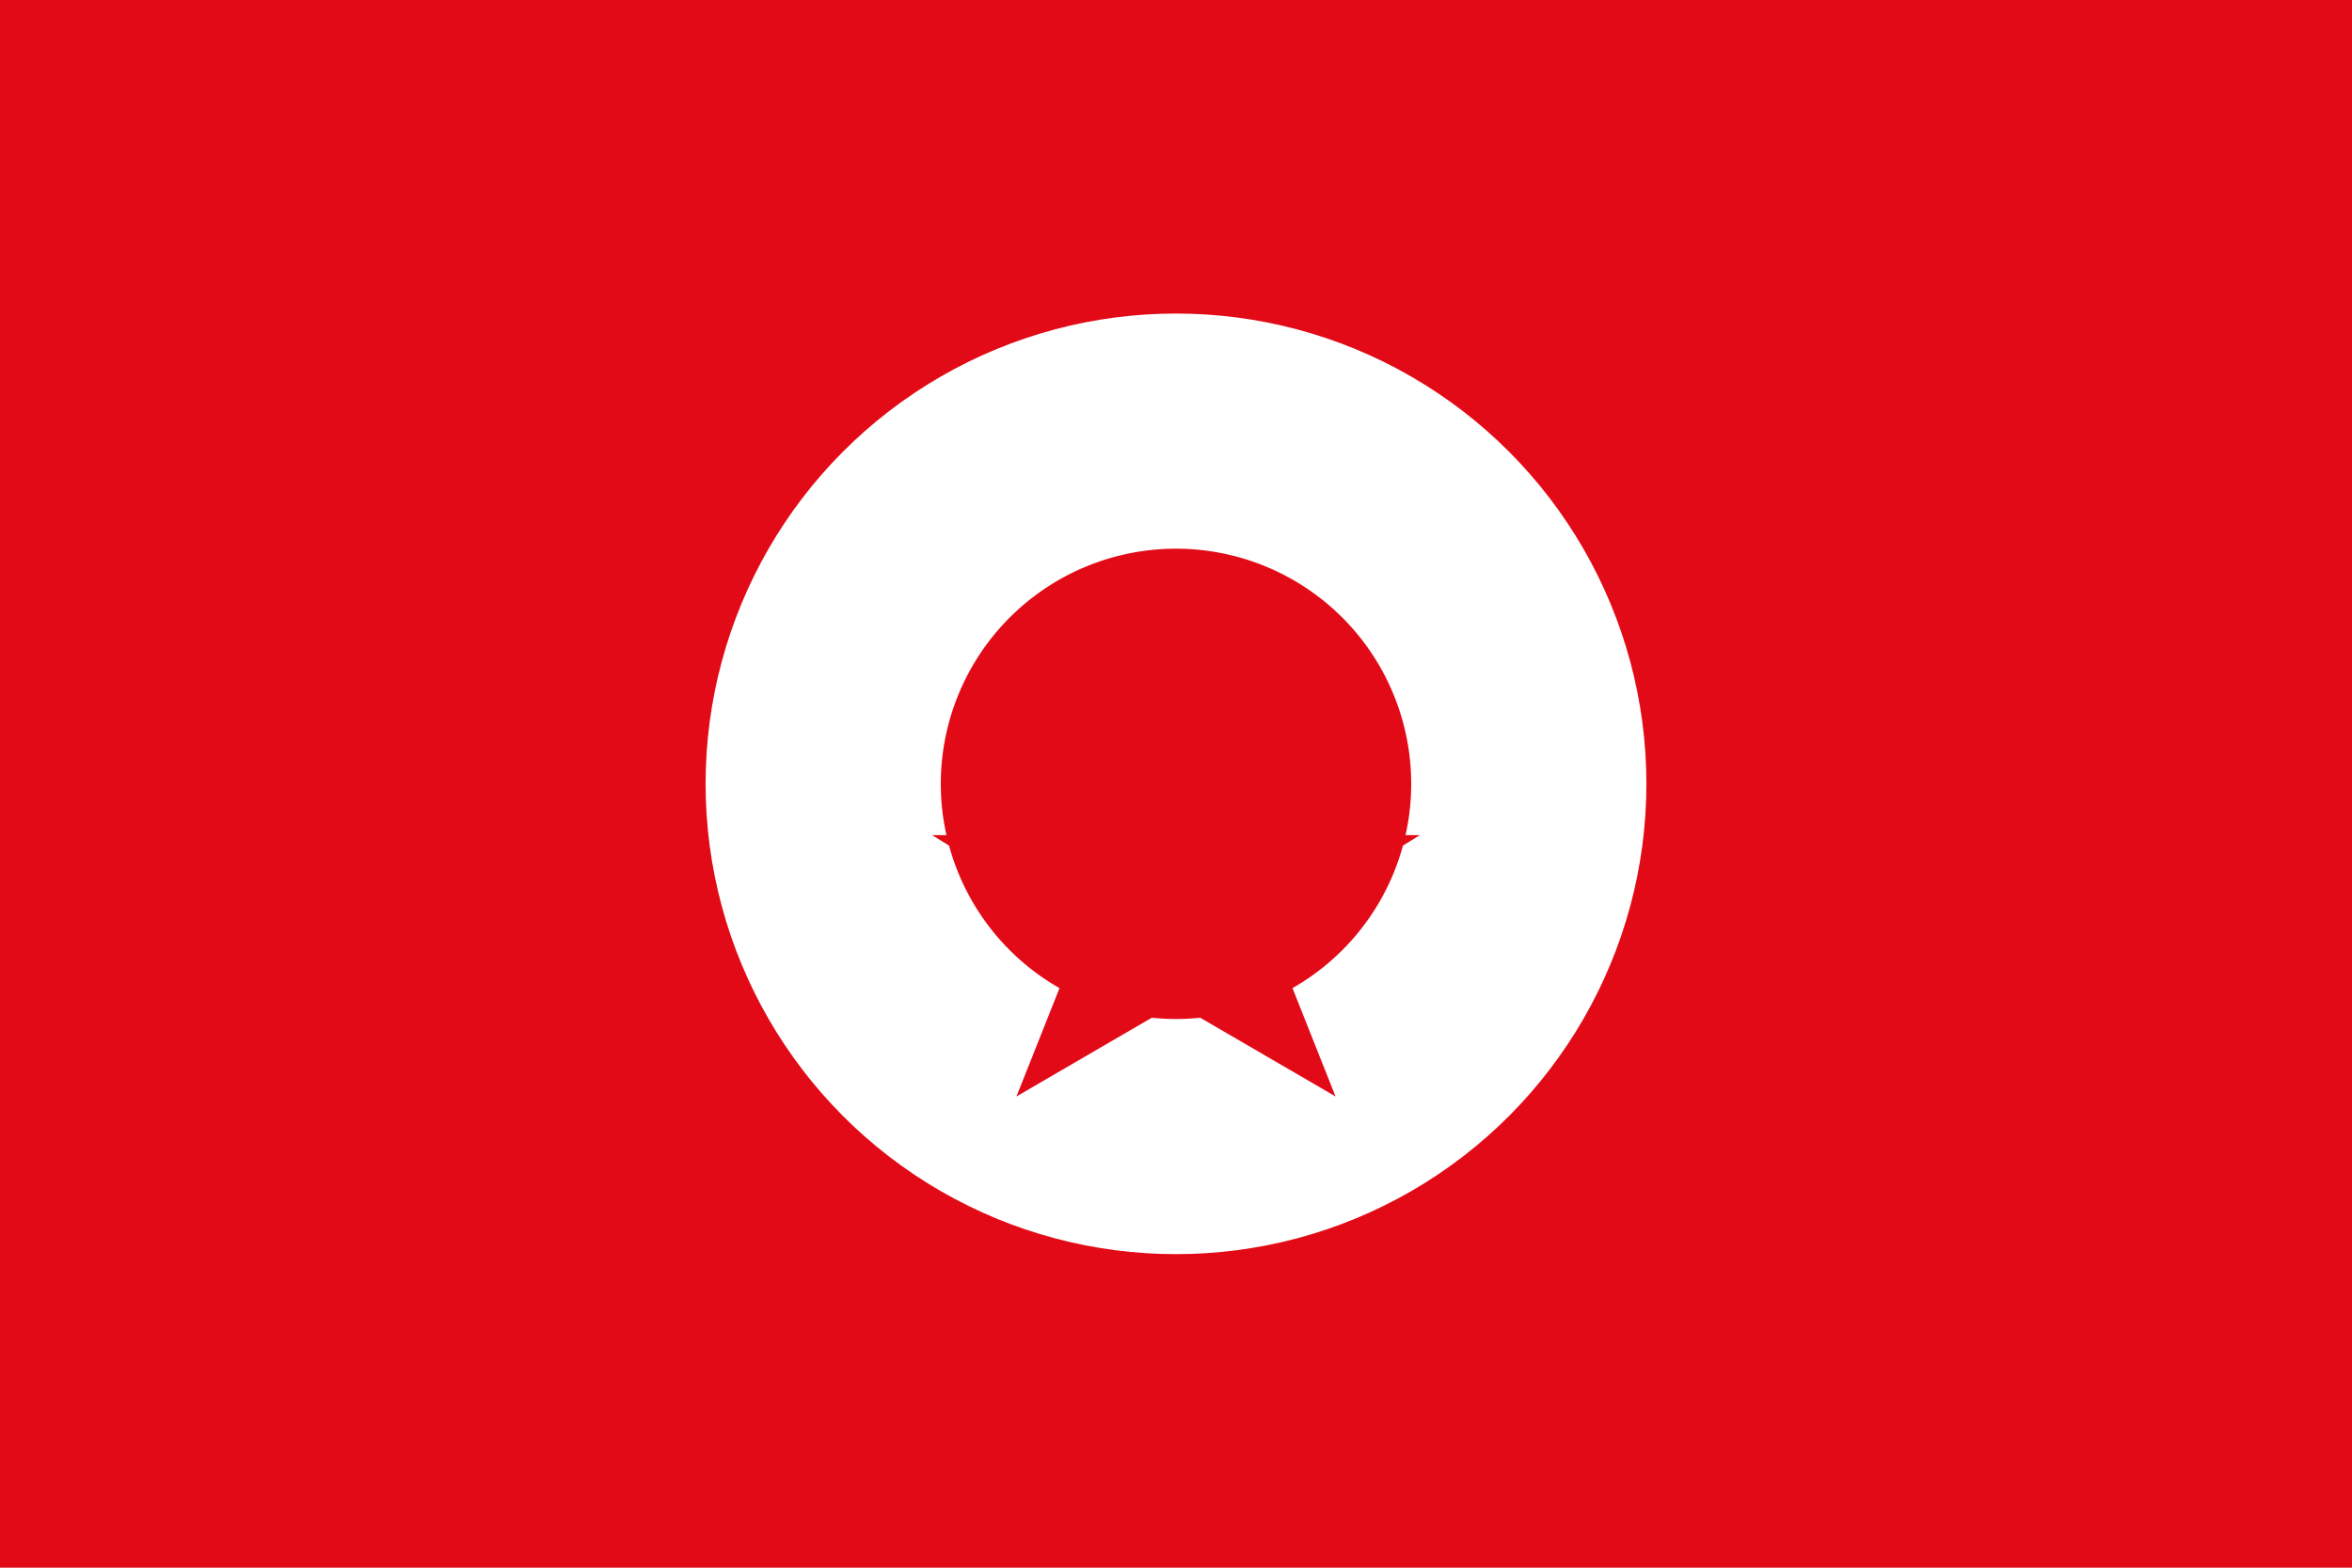 <svg xmlns="http://www.w3.org/2000/svg" viewBox="0 0 300000 200000">
	<rect width="100%" height="100%" fill="#E30A17"/>
	<circle cx="150000" cy="100000" r="60000" fill="#FFF"/>
	<path fill="#E30A17" d="M120000 100000a30000 30000 0 1 0 60000 0 30000 30000 0 1 0-60000 0"/>
	<polygon fill="#E30A17" points="150000,85000 158541,106541 181118,106541 161809,118382 170350,139882 150000,128041 129650,139882 138191,118382 118882,106541 141459,106541"/>
</svg>